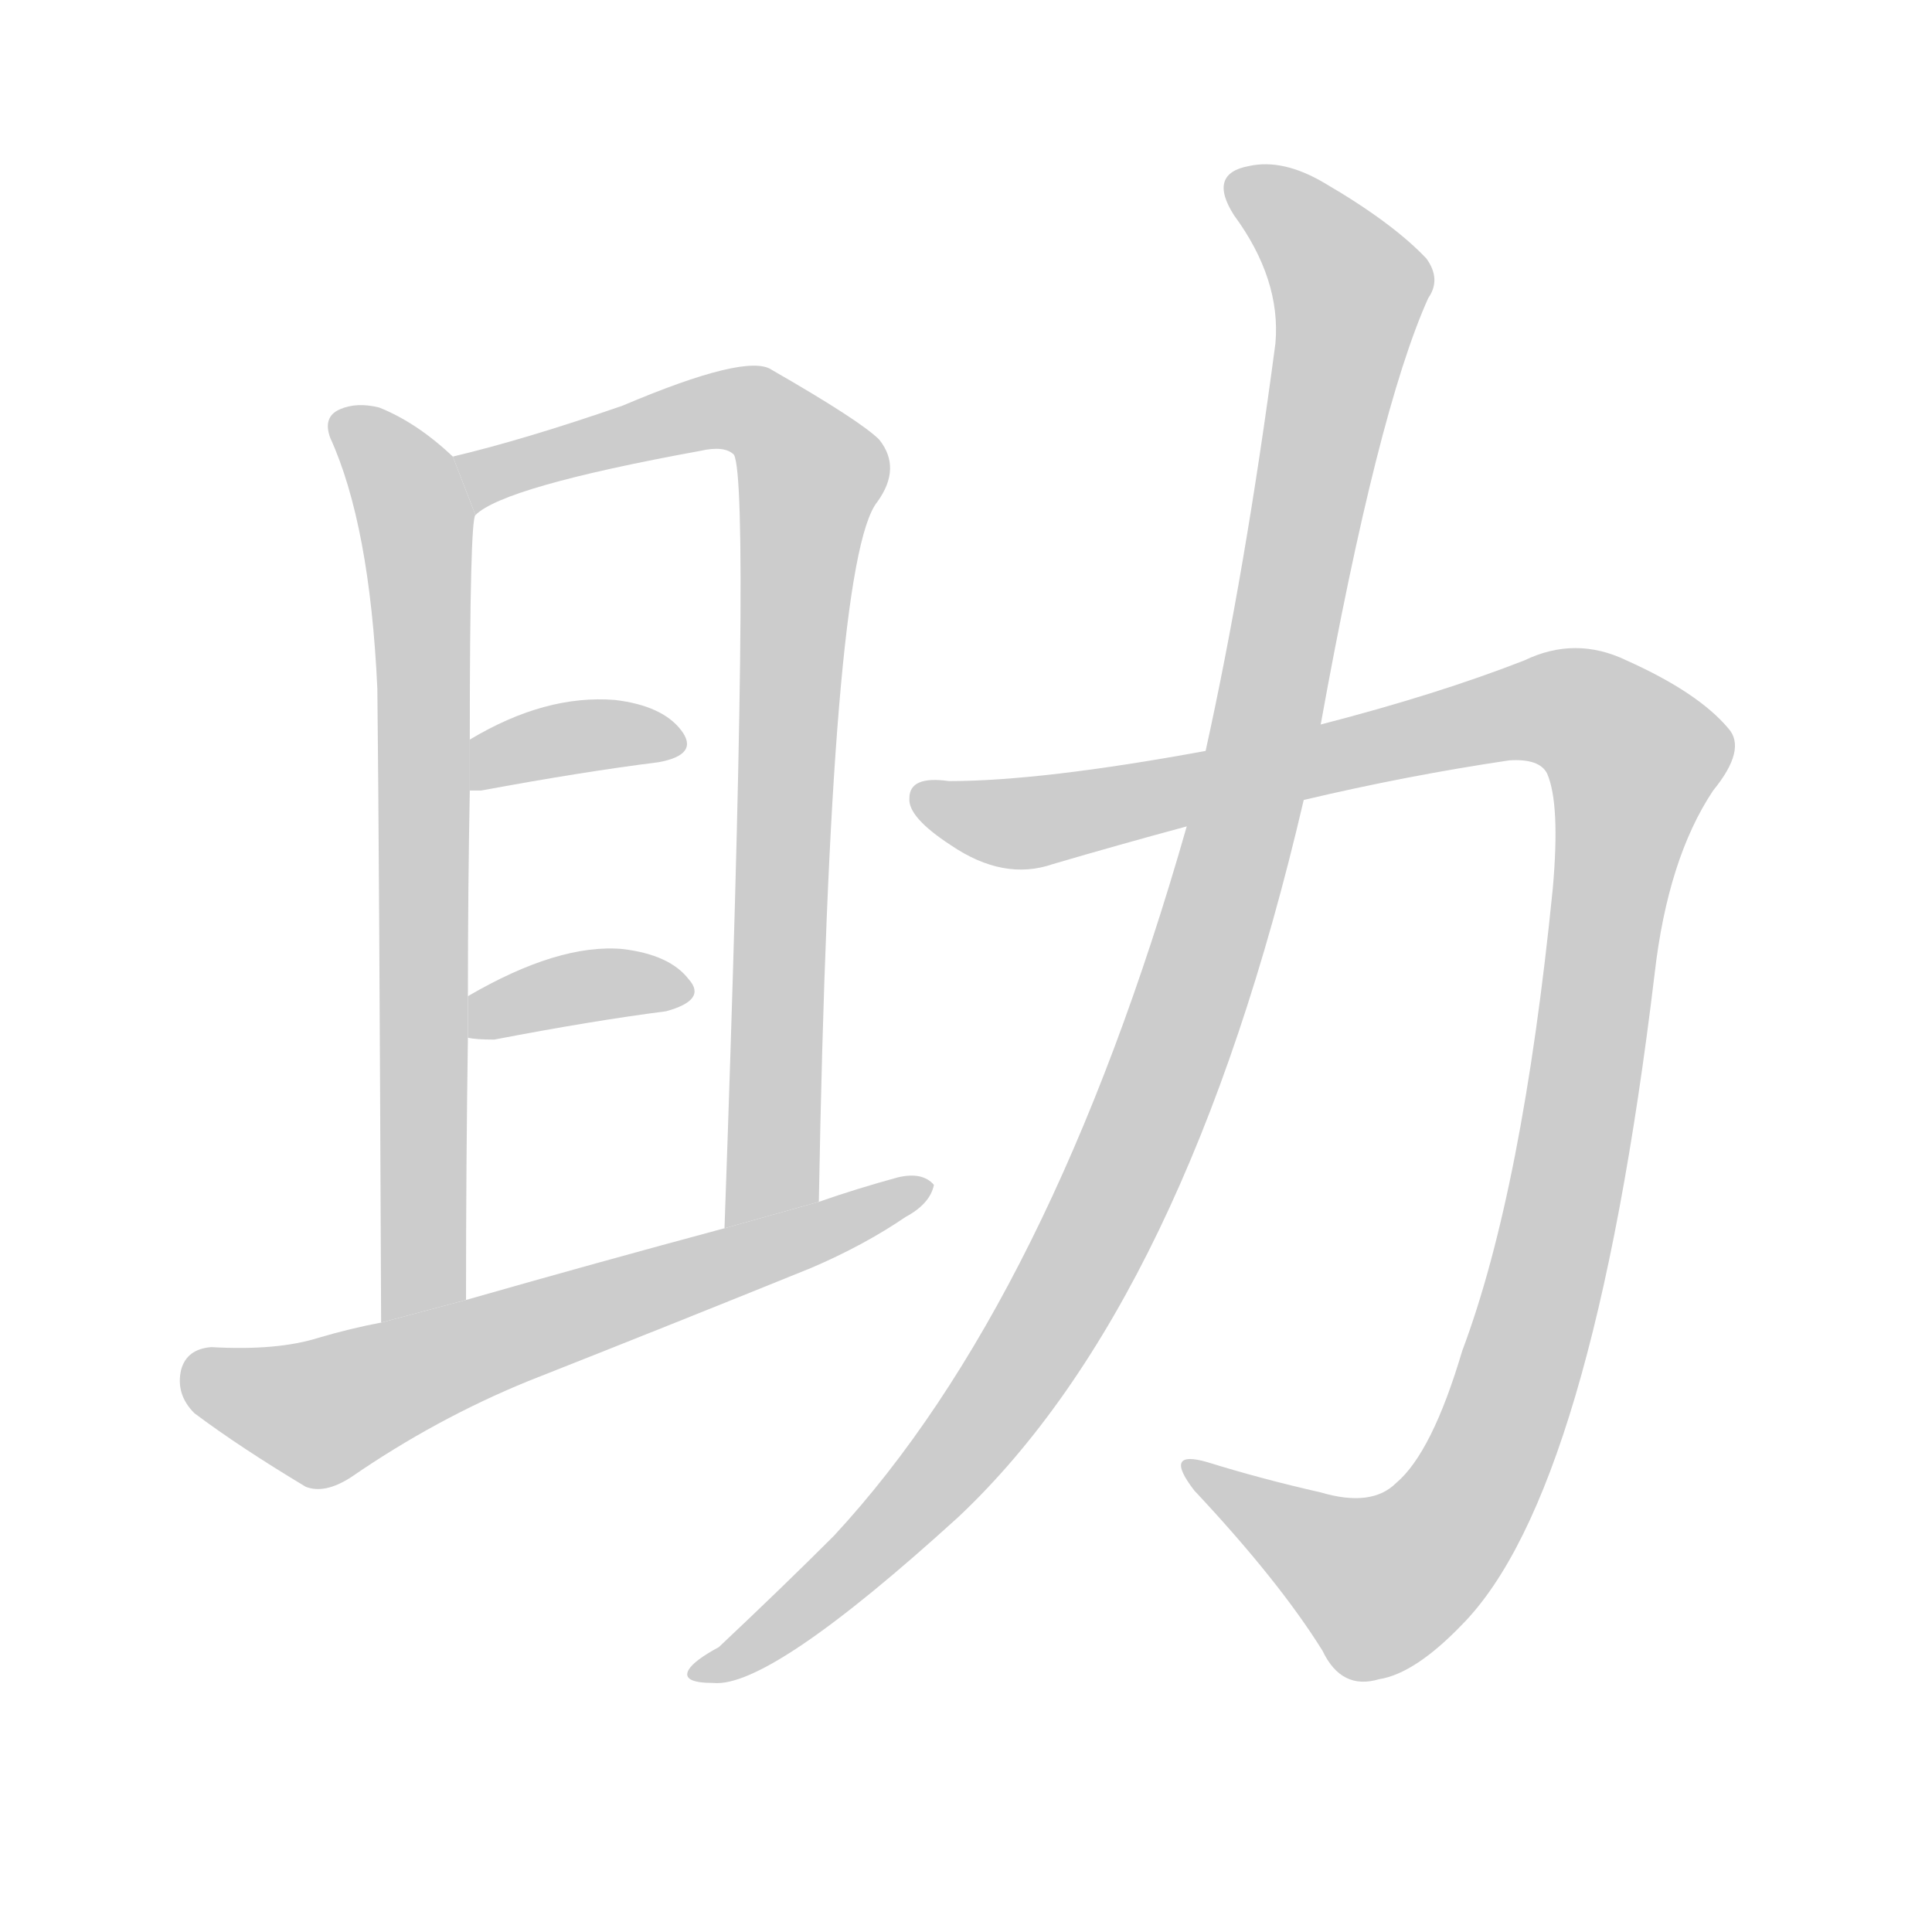 <!--
AnimCJK 2016-2018 Copyright Francois Mizessyn, http://gooo.free.fr/animCJK/
Derived from:
    MakeMeAHanzi project - https://github.com/skishore/makemeahanzi
    Arphic PL KaitiM GB - https://apps.ubuntu.com/cat/applications/precise/fonts-arphic-gkai00mp/
    Arphic PL UKai - https://apps.ubuntu.com/cat/applications/fonts-arphic-ukai/
You can redistribute and/or modify this file under the terms of the Arphic Public License
as published by Arphic Technology Co., Ltd.
You should have received a copy of this license (the directory "APL") along with this file;
if not, see http://ftp.gnu.org/non-gnu/chinese-fonts-truetype/LICENSE.
-->
<svg id="z21161" class="acjk" version="1.1" viewBox="0 0 1024 1024" xmlns="http://www.w3.org/2000/svg" xmlns:xlink="http://www.w3.org/1999/xlink">
<style>
<![CDATA[
@keyframes z21161k {
	from {
		stroke:#ccc;
		stroke-dashoffset:3334;
	}
	1% {
		stroke:#c00;
		stroke-dashoffset:3334;
	}
	75% {
		stroke:#c00;
		stroke-dashoffset:0;
	}
	to {
		stroke:#000;
	}
}
#z21161 path[clip-path] {
	animation:z21161k 1s linear both;
	stroke-dasharray:3334;
	stroke-width:128;
	stroke-linecap:round;
	fill:none;
}
#z21161 path[clip-path="url(#z21161c1)"] {animation-delay:1s;}
#z21161 path[clip-path="url(#z21161c2)"] {animation-delay:2s;}
#z21161 path[clip-path="url(#z21161c3)"] {animation-delay:3s;}
#z21161 path[clip-path="url(#z21161c4)"] {animation-delay:4s;}
#z21161 path[clip-path="url(#z21161c5)"] {animation-delay:5s;}
#z21161 path[clip-path="url(#z21161c6)"] {animation-delay:6s;}
#z21161 path[clip-path="url(#z21161c7)"] {animation-delay:7s;}
#z21161 path {fill:#ccc;}
]]>
</style>
<path id="z21161d1" d="M240 242Q221 224 201 216Q189 213 180 217Q171 221 175 232Q196 278 200 365Q201 452 202 701L247 689Q247 616 248 550L248 528Q248 471 249 419L249 392Q249 275 252 273L240 242 Z"/>
<path id="z21161d2" d="M434 637Q440 297 465 266Q478 248 466 233Q456 223 409 196Q396 187 330 215Q278 233 240 242L252 273Q267 258 371 239Q384 236 389 241Q398 257 384 651L434 637 Z"/>
<path id="z21161d3" d="M249 419Q250 419 255 419Q309 409 349 404Q371 400 361 387Q351 374 326 371Q289 368 249 392L249 419 Z"/>
<path id="z21161d4" d="M248 550Q252 551 262 551Q314 541 353 536Q375 530 365 519Q355 506 330 503Q296 500 248 528L248 550 Z"/>
<path id="z21161d5" d="M202 701Q186 704 169 709Q147 716 112 714Q99 715 96 726Q93 739 103 749Q127 767 162 788Q172 792 186 783Q231 752 280 732Q356 702 430 672Q458 660 480 645Q493 638 495 628Q489 621 476 624Q454 630 434 637L384 651Q317 669 247 689L202 701 Z"/>
<path id="z21161d6" d="M639 398Q552 414 503 414Q482 411 482 423Q481 433 504 448Q532 467 558 458Q592 448 629 438L691 424Q746 411 800 403Q816 402 820 410Q827 426 823 471Q807 631 775 716Q759 770 740 786Q727 799 700 791Q669 784 640 775Q616 768 633 790Q678 838 701 875Q711 896 731 890Q750 887 775 861Q844 791 877 516Q884 455 908 419Q926 397 916 386Q900 367 862 350Q835 337 808 350Q762 368 700 384L639 398 Z"/>
<path id="z21161d7" d="M629 438Q557 690 442 814Q415 841 381 873Q368 880 365 885Q361 892 378 892Q408 895 508 804Q629 690 691 424L700 384Q730 218 757 158Q764 148 756 137Q738 118 702 97Q680 84 662 88Q640 92 654 114Q679 148 676 182Q660 303 639 398L629 438 Z"/>
<defs>
	<clipPath id="z21161c1"><use xlink:href="#z21161d1"/></clipPath>
	<clipPath id="z21161c2"><use xlink:href="#z21161d2"/></clipPath>
	<clipPath id="z21161c3"><use xlink:href="#z21161d3"/></clipPath>
	<clipPath id="z21161c4"><use xlink:href="#z21161d4"/></clipPath>
	<clipPath id="z21161c5"><use xlink:href="#z21161d5"/></clipPath>
	<clipPath id="z21161c6"><use xlink:href="#z21161d6"/></clipPath>
	<clipPath id="z21161c7"><use xlink:href="#z21161d7"/></clipPath>
</defs>
<path pathLength="3333" clip-path="url(#z21161c1)" d="M180 224L221 278L216 696"/>
<path pathLength="3333" clip-path="url(#z21161c2)" d="M252 264L391 216L431 251L398 646"/>
<path pathLength="3333" clip-path="url(#z21161c3)" d="M254 411L359 389"/>
<path pathLength="3333" clip-path="url(#z21161c4)" d="M256 543L363 523"/>
<path pathLength="3333" clip-path="url(#z21161c5)" d="M101 728L169 749L487 630"/>
<path pathLength="3333" clip-path="url(#z21161c6)" d="M486 421L544 436L820 374L870 405L816 692L774 801L718 842L635 779"/>
<path pathLength="3333" clip-path="url(#z21161c7)" d="M657 99L718 157L621 558L528 744L371 886"/>
</svg>